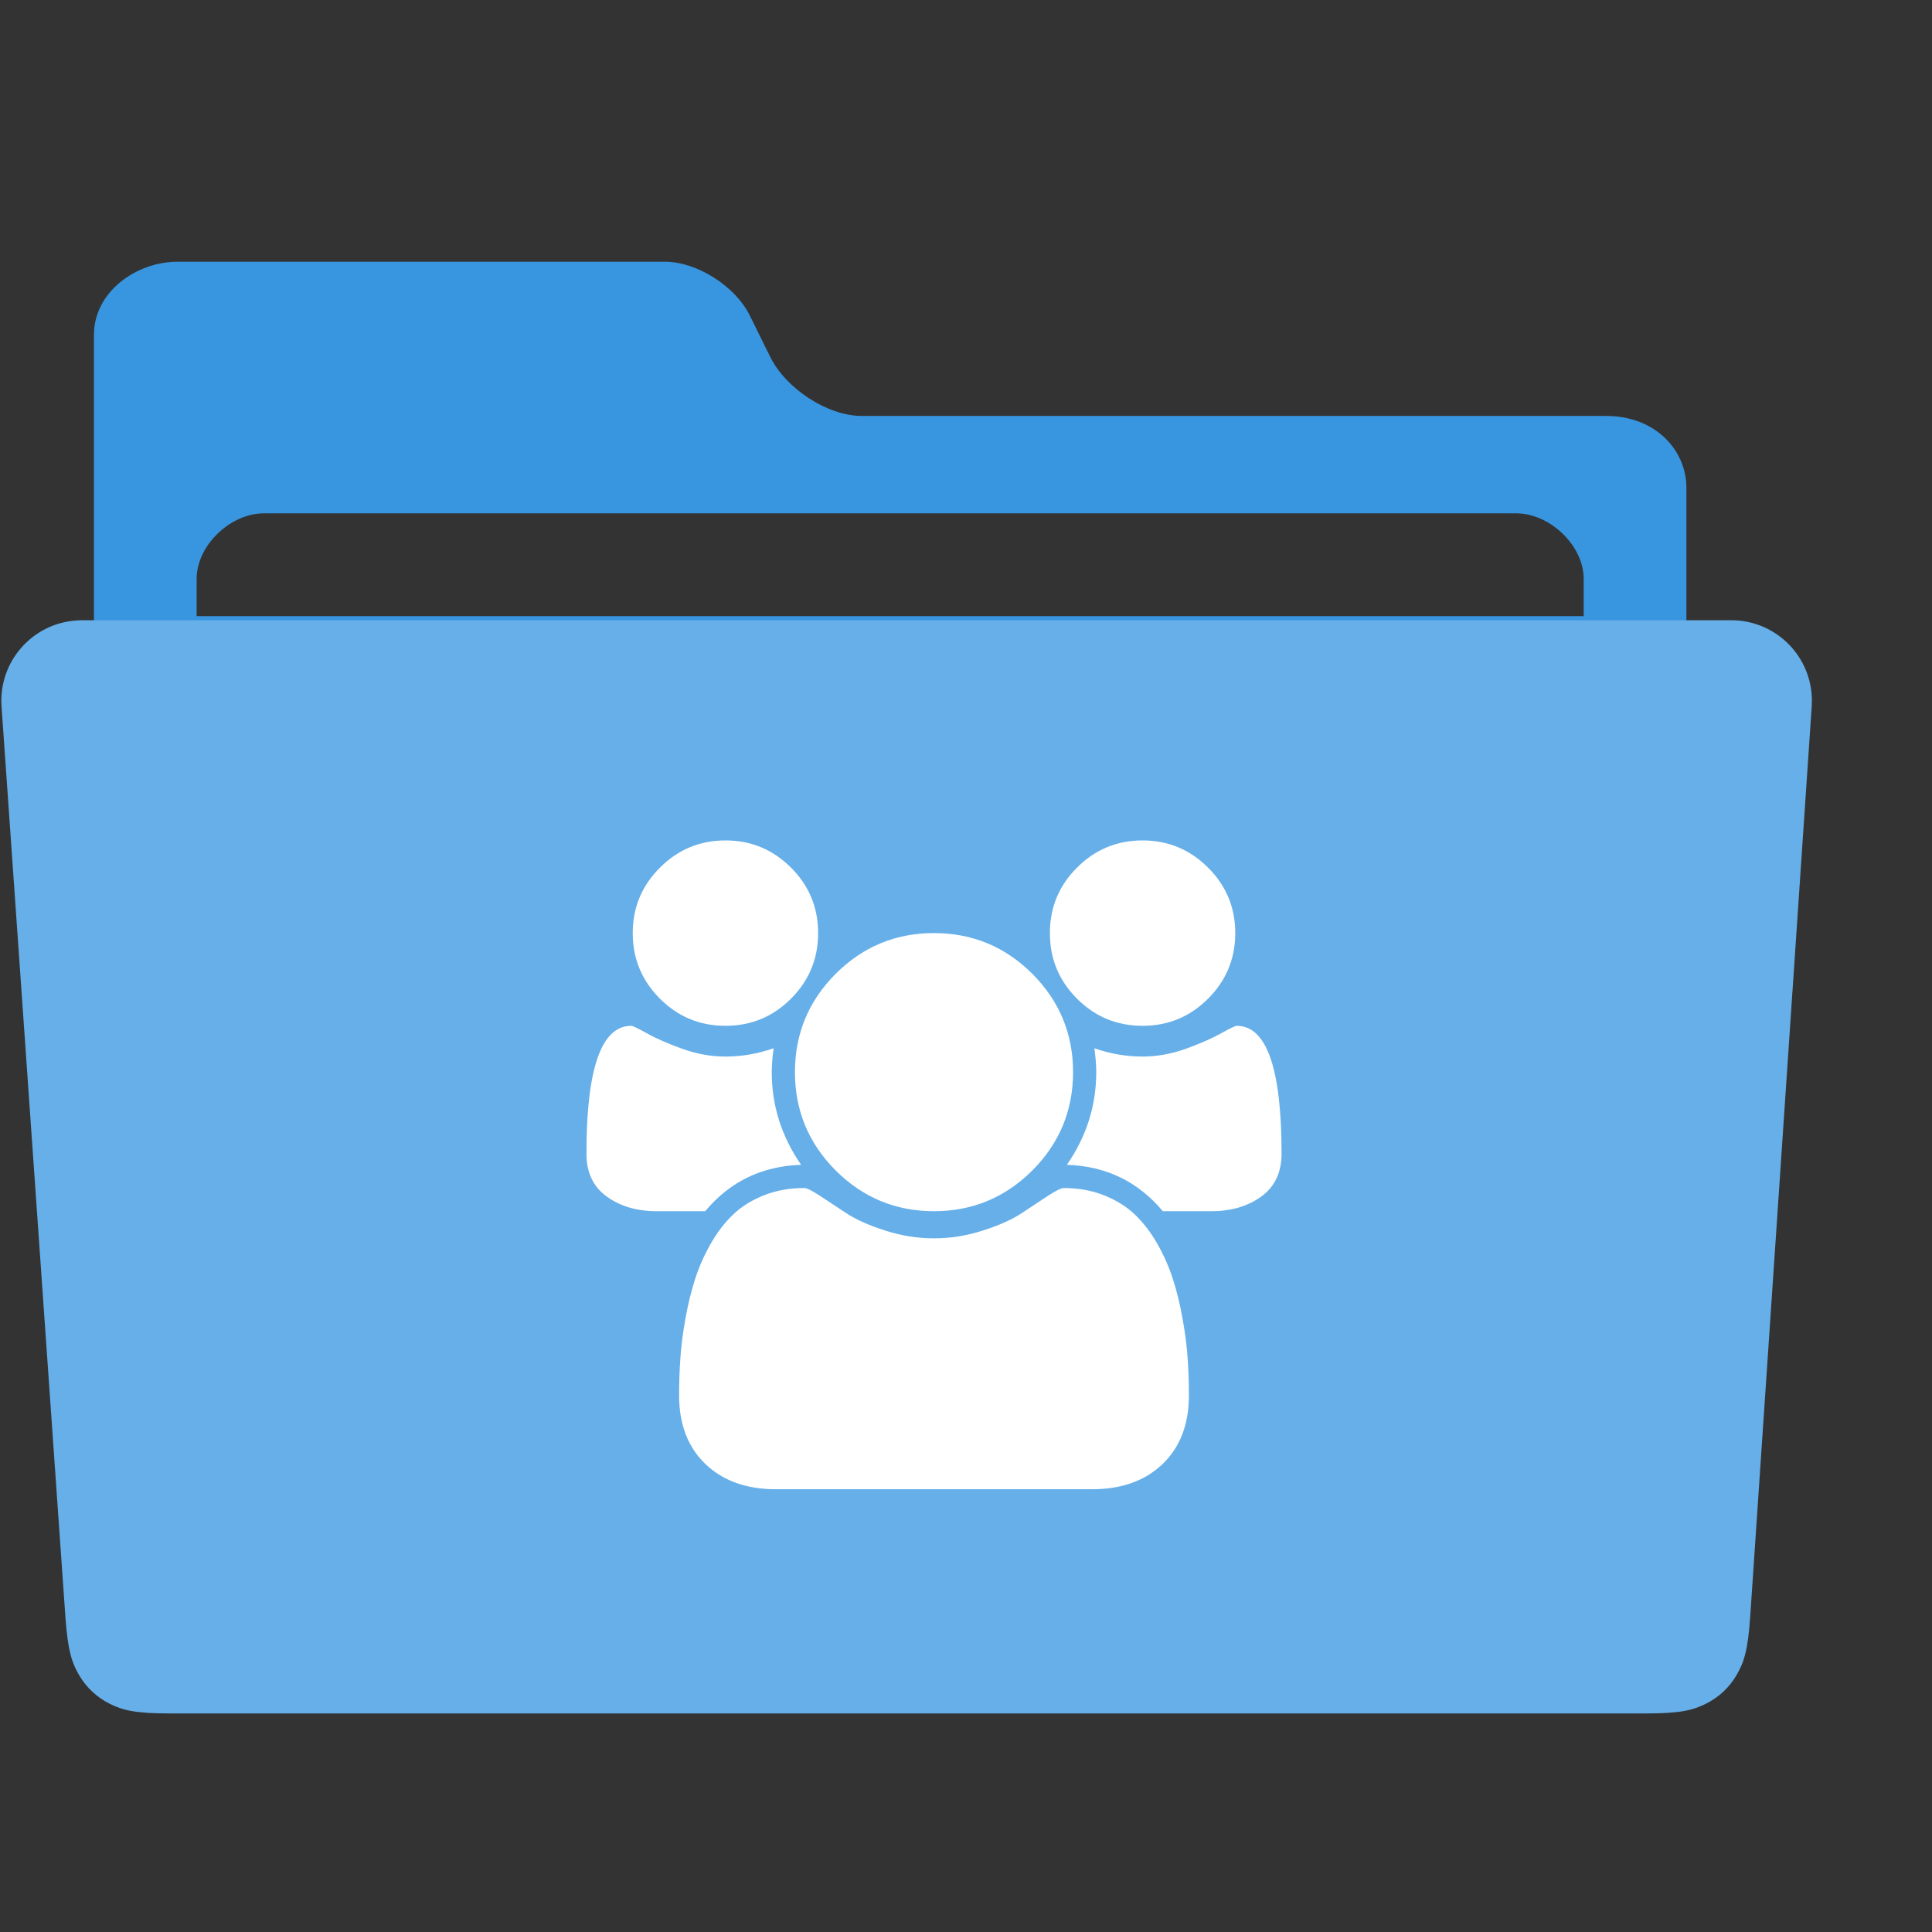 <?xml version="1.0" encoding="UTF-8"?>
<svg width="24px" height="24px" viewBox="0 0 24 24" version="1.1" xmlns="http://www.w3.org/2000/svg" xmlns:xlink="http://www.w3.org/1999/xlink">
    <rect x="0" y="0" width="24" height="24" fill="#333333" stroke="none"/>
    <!-- Generator: Sketch 47.1 (45422) - http://www.bohemiancoding.com/sketch -->
    <title>folders / ei-folder-family open</title>
    <desc>Created with Sketch.</desc>
    <defs>
        <path d="M7.537,14.864 C7.368,14.742 7.285,14.564 7.285,14.33 C7.285,13.272 7.47,12.743 7.842,12.743 C7.86,12.743 7.925,12.775 8.038,12.837 C8.15,12.9 8.297,12.964 8.476,13.029 C8.656,13.093 8.835,13.125 9.011,13.125 C9.213,13.125 9.412,13.091 9.61,13.022 C9.595,13.132 9.587,13.232 9.587,13.318 C9.587,13.735 9.709,14.119 9.952,14.47 C9.466,14.485 9.069,14.677 8.76,15.046 L8.157,15.046 C7.911,15.046 7.705,14.985 7.537,14.864 L7.537,14.864 Z M13.33,13.318 C13.33,13.795 13.161,14.202 12.824,14.54 C12.486,14.877 12.079,15.046 11.602,15.046 C11.126,15.046 10.719,14.877 10.381,14.54 C10.044,14.202 9.875,13.795 9.875,13.318 C9.875,12.842 10.044,12.435 10.381,12.097 C10.719,11.76 11.126,11.591 11.602,11.591 C12.079,11.591 12.486,11.76 12.824,12.097 C13.161,12.435 13.33,12.842 13.33,13.318 L13.33,13.318 Z M13.042,11.591 C13.042,11.274 13.154,11.002 13.379,10.778 C13.604,10.553 13.875,10.44 14.193,10.44 C14.511,10.44 14.782,10.553 15.007,10.778 C15.232,11.002 15.345,11.274 15.345,11.591 C15.345,11.91 15.232,12.181 15.007,12.406 C14.782,12.631 14.511,12.743 14.193,12.743 C13.875,12.743 13.604,12.631 13.379,12.406 C13.154,12.181 13.042,11.91 13.042,11.591 L13.042,11.591 Z M9.826,12.406 C9.601,12.631 9.33,12.743 9.011,12.743 C8.694,12.743 8.423,12.631 8.198,12.406 C7.973,12.181 7.86,11.91 7.86,11.591 C7.86,11.274 7.973,11.002 8.198,10.778 C8.423,10.553 8.694,10.44 9.011,10.44 C9.33,10.44 9.601,10.553 9.826,10.778 C10.051,11.002 10.163,11.274 10.163,11.591 C10.163,11.91 10.051,12.181 9.826,12.406 L9.826,12.406 Z M14.441,18.188 C14.222,18.396 13.931,18.5 13.568,18.5 L9.637,18.5 C9.274,18.5 8.983,18.396 8.764,18.188 C8.546,17.979 8.436,17.695 8.436,17.335 C8.436,17.176 8.441,17.021 8.452,16.87 C8.462,16.718 8.483,16.555 8.515,16.379 C8.546,16.204 8.586,16.041 8.634,15.891 C8.682,15.742 8.746,15.595 8.827,15.453 C8.908,15.31 9.001,15.189 9.106,15.088 C9.211,14.988 9.339,14.908 9.491,14.848 C9.642,14.788 9.809,14.758 9.992,14.758 C10.022,14.758 10.087,14.79 10.185,14.854 C10.285,14.919 10.394,14.991 10.514,15.071 C10.634,15.15 10.795,15.222 10.995,15.286 C11.196,15.351 11.398,15.383 11.602,15.383 C11.807,15.383 12.009,15.351 12.21,15.286 C12.41,15.222 12.571,15.15 12.691,15.071 C12.811,14.991 12.92,14.919 13.019,14.854 C13.118,14.79 13.183,14.758 13.213,14.758 C13.396,14.758 13.563,14.788 13.714,14.848 C13.865,14.908 13.994,14.988 14.099,15.088 C14.203,15.189 14.297,15.31 14.378,15.453 C14.459,15.595 14.523,15.742 14.571,15.891 C14.619,16.041 14.659,16.204 14.69,16.379 C14.722,16.555 14.743,16.718 14.753,16.87 C14.764,17.021 14.769,17.176 14.769,17.335 C14.769,17.695 14.659,17.979 14.441,18.188 L14.441,18.188 Z M15.668,14.864 C15.5,14.985 15.294,15.046 15.048,15.046 L14.445,15.046 C14.136,14.677 13.739,14.485 13.253,14.47 C13.496,14.119 13.618,13.735 13.618,13.318 C13.618,13.232 13.61,13.132 13.595,13.022 C13.793,13.091 13.992,13.125 14.193,13.125 C14.37,13.125 14.549,13.093 14.729,13.029 C14.908,12.964 15.055,12.9 15.167,12.837 C15.28,12.775 15.345,12.743 15.363,12.743 C15.734,12.743 15.92,13.272 15.92,14.33 C15.92,14.564 15.836,14.742 15.668,14.864 L15.668,14.864 Z" id="path-1"></path>
    </defs>
    <g id="Page-1" stroke="none" stroke-width="1" fill="none" fill-rule="evenodd">
        <g id="folders-/-ei-folder-family-open">
            <g id="Group-4" transform="translate(0, 3)">
                <path d="M20.949,4.721 L21.486,4.721 C21.901,4.721 22.214,5.078 22.182,5.492 L21.356,16.167 C21.324,16.579 20.959,16.855 20.544,16.855 L2.21,16.855 C1.795,16.855 1.43,16.555 1.398,16.141 L0.572,5.524 C0.54,5.11 0.853,4.721 1.267,4.721 L1.167,4.721 L1.167,1.159 C1.167,0.63 1.686,0.251 2.21,0.251 L8.258,0.251 C8.658,0.251 9.13,0.554 9.31,0.911 L9.572,1.441 C9.766,1.826 10.276,2.167 10.707,2.167 L19.953,2.167 C20.565,2.167 20.949,2.593 20.949,3.059 L20.949,4.721 Z M19.673,4.654 L19.673,4.19 C19.673,3.775 19.251,3.377 18.836,3.377 L3.277,3.377 C2.862,3.377 2.443,3.775 2.443,4.19 L2.443,4.654 L19.673,4.654 Z" id="Combined-Shape" fill="#3895DF" fill-rule="nonzero"></path>
                <path d="M1.017,4.705 L21.508,4.705 L21.508,4.705 C22.06,4.705 22.508,5.153 22.508,5.705 C22.508,5.728 22.507,5.75 22.506,5.773 L21.742,17.078 C21.714,17.506 21.661,17.659 21.57,17.812 C21.48,17.965 21.353,18.083 21.194,18.163 C21.036,18.243 20.88,18.285 20.451,18.285 L2.103,18.285 C1.675,18.285 1.52,18.244 1.361,18.164 C1.203,18.084 1.076,17.966 0.985,17.813 C0.894,17.66 0.842,17.508 0.812,17.081 L0.019,5.775 L0.019,5.775 C-0.019,5.224 0.396,4.746 0.947,4.708 C0.97,4.706 0.993,4.705 1.017,4.705 Z" id="Rectangle-3-Copy" fill="#66AFE9"></path>
            </g>
            <mask id="mask-2" fill="white">
                <use xlink:href="#path-1"></use>
            </mask>
            <use id="Imported-Layers" fill="#FFFFFF" xlink:href="#path-1"></use>
        </g>
    </g>
</svg>
